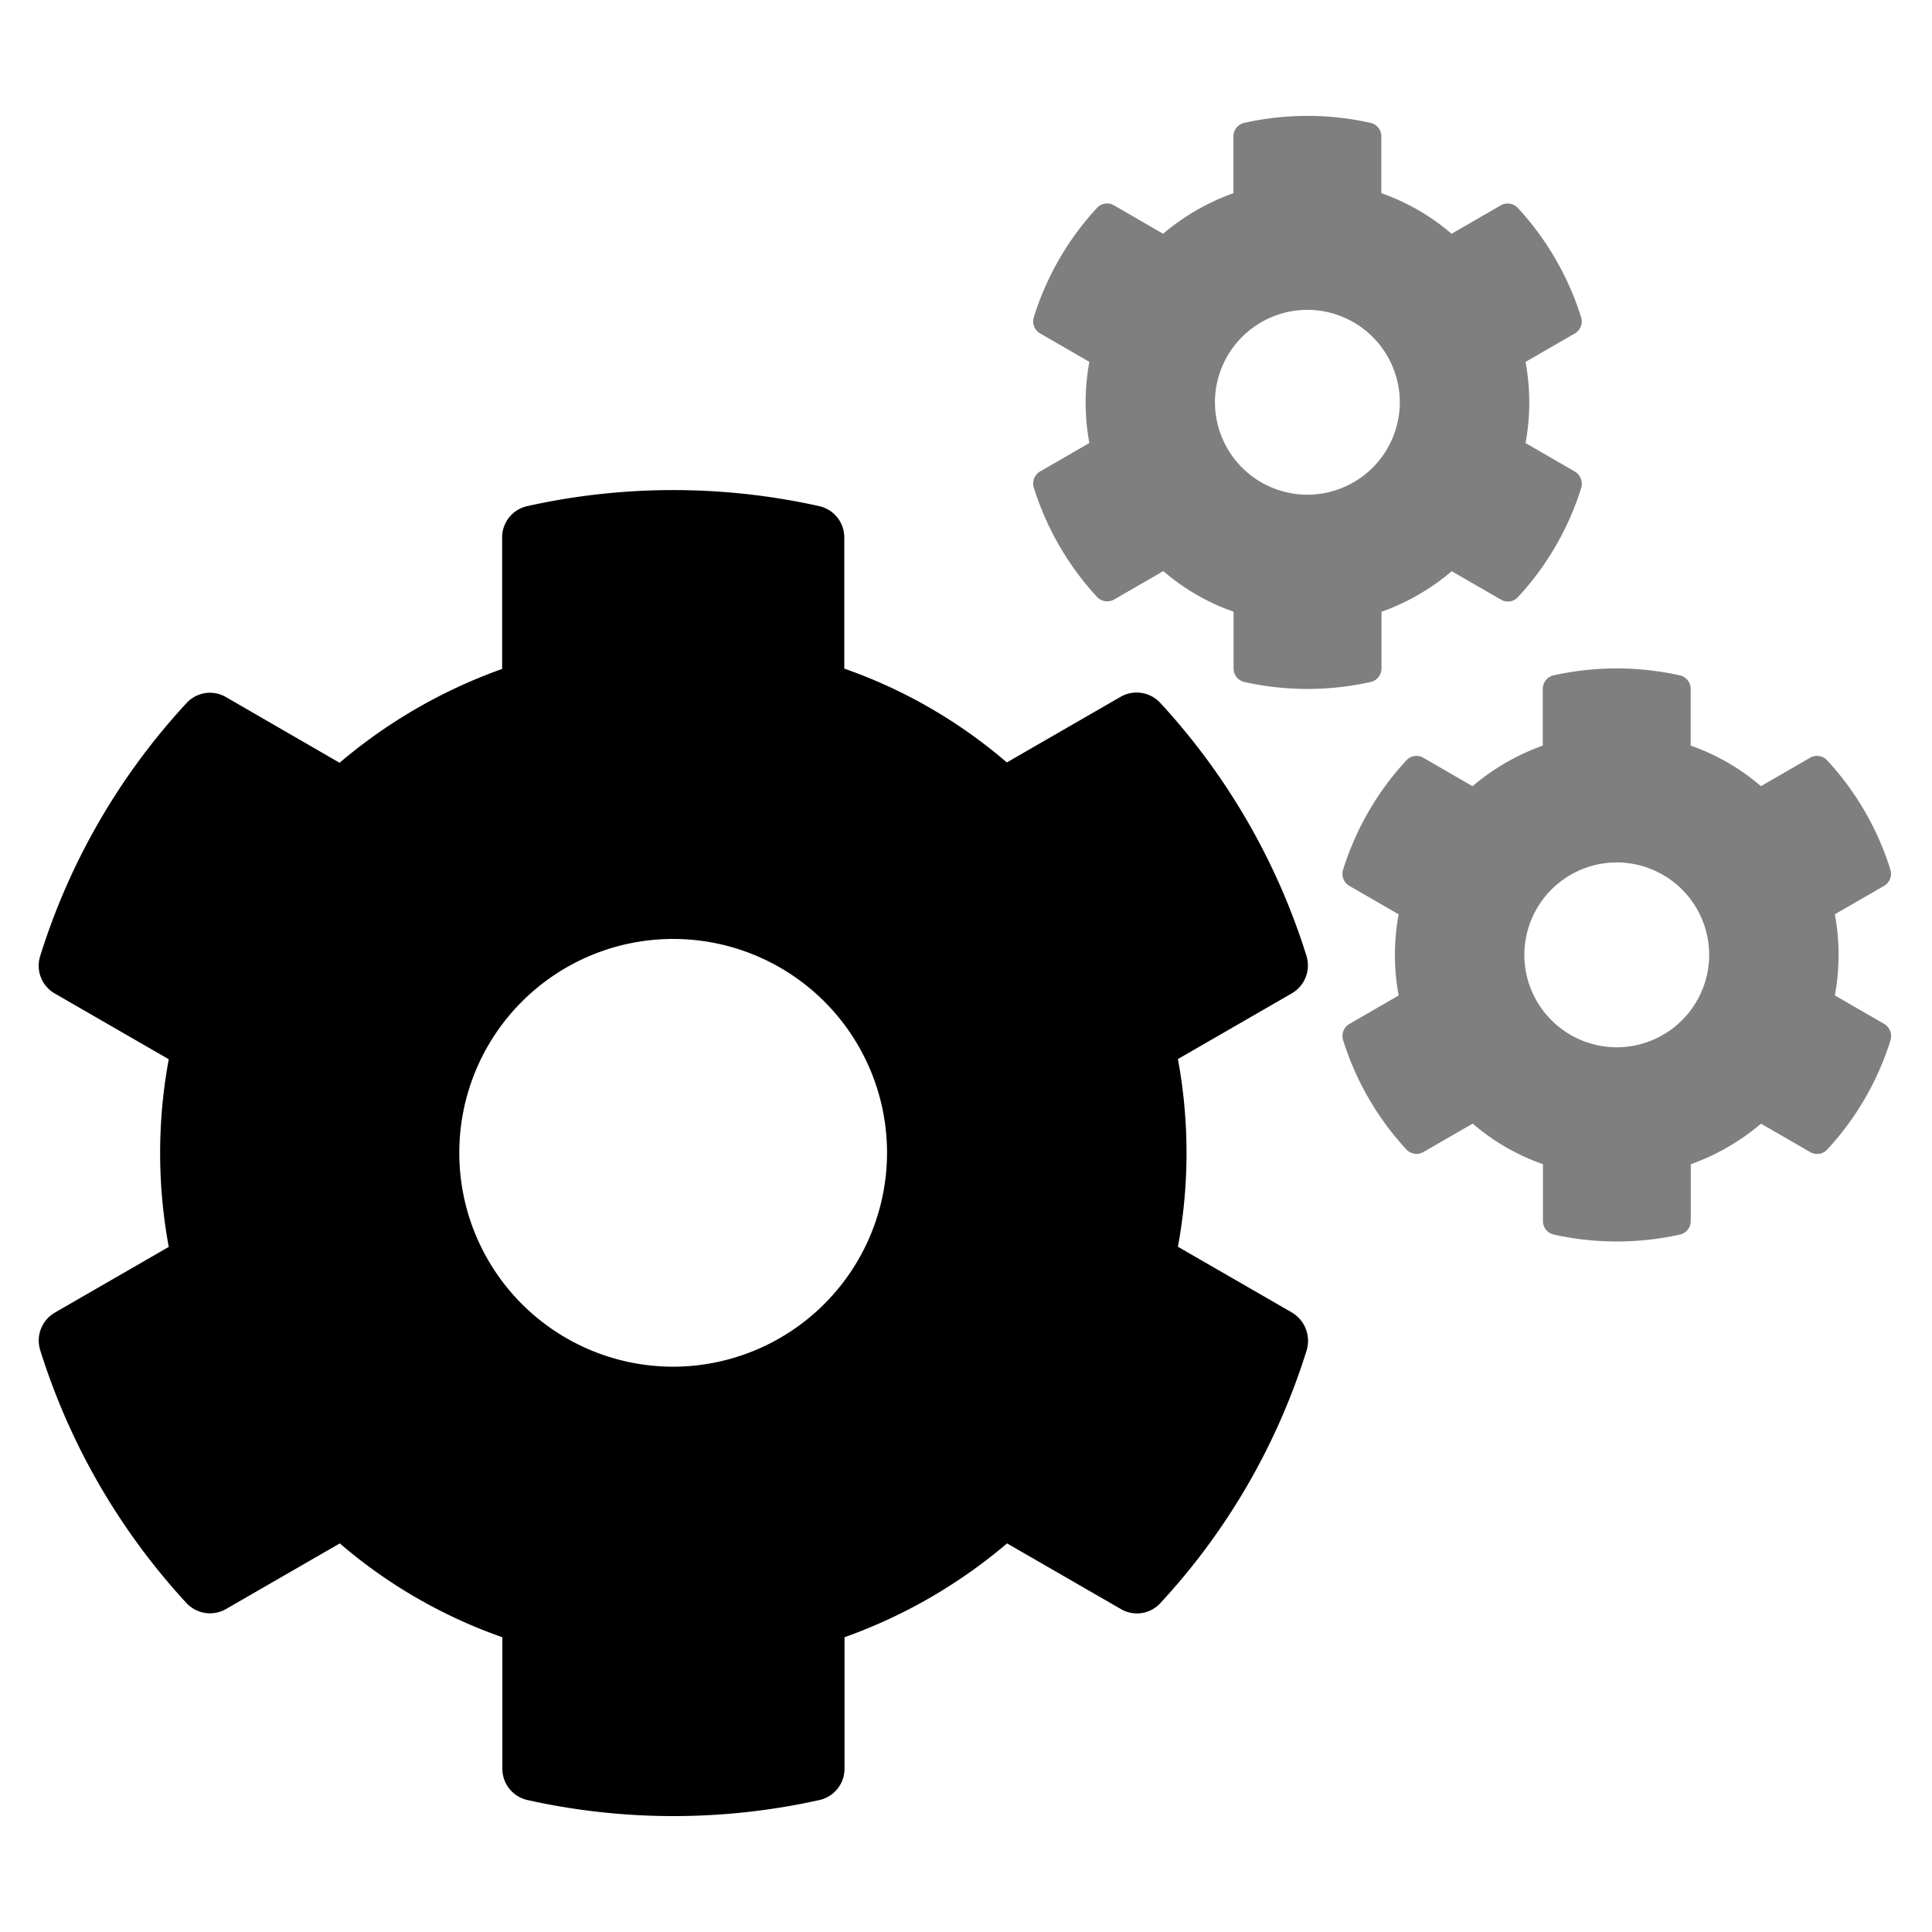 <svg xmlns="http://www.w3.org/2000/svg" xmlns:xlink="http://www.w3.org/1999/xlink" width="100" height="100" viewBox="0 0 100 100"><defs><clipPath id="b"><rect width="100" height="100"/></clipPath></defs><g id="a" clip-path="url(#b)"><path d="M83.507,50.663l-5.895-3.4a26.653,26.653,0,0,0,0-9.714l5.895-3.4a1.672,1.672,0,0,0,.761-1.937A34.463,34.463,0,0,0,76.7,19.114a1.665,1.665,0,0,0-2.048-.318l-5.895,3.4a26.114,26.114,0,0,0-8.413-4.857V10.548a1.658,1.658,0,0,0-1.3-1.619,34.786,34.786,0,0,0-15.11,0,1.658,1.658,0,0,0-1.3,1.619v6.808a26.939,26.939,0,0,0-8.413,4.857l-5.881-3.4a1.644,1.644,0,0,0-2.048.318,34.256,34.256,0,0,0-7.569,13.09,1.655,1.655,0,0,0,.761,1.937l5.895,3.4a26.654,26.654,0,0,0,0,9.714l-5.895,3.4a1.672,1.672,0,0,0-.761,1.937A34.463,34.463,0,0,0,26.29,65.7a1.665,1.665,0,0,0,2.048.318l5.895-3.4a26.115,26.115,0,0,0,8.413,4.857v6.808a1.658,1.658,0,0,0,1.3,1.619,34.786,34.786,0,0,0,15.11,0,1.658,1.658,0,0,0,1.3-1.619V67.475a26.938,26.938,0,0,0,8.413-4.857l5.895,3.4a1.644,1.644,0,0,0,2.048-.318,34.256,34.256,0,0,0,7.569-13.09A1.709,1.709,0,0,0,83.507,50.663ZM51.487,53.472A11.07,11.07,0,1,1,62.557,42.4,11.085,11.085,0,0,1,51.487,53.472Z" transform="translate(-16.644 17.268)"/><path d="M-483.051,57.9a.716.716,0,0,1-.562-.7V54.258a11.28,11.28,0,0,1-3.636-2.1L-489.8,53.63a.718.718,0,0,1-.885-.138,14.886,14.886,0,0,1-3.272-5.657.724.724,0,0,1,.329-.838l2.547-1.471a11.511,11.511,0,0,1,0-4.2l-2.547-1.471a.716.716,0,0,1-.329-.838,14.809,14.809,0,0,1,3.272-5.657.71.71,0,0,1,.885-.137l2.542,1.471a11.655,11.655,0,0,1,3.636-2.1V29.656a.717.717,0,0,1,.563-.7,15.036,15.036,0,0,1,6.53,0,.717.717,0,0,1,.562.7v2.936a11.282,11.282,0,0,1,3.636,2.1l2.548-1.472a.718.718,0,0,1,.885.138,14.9,14.9,0,0,1,3.271,5.657.723.723,0,0,1-.329.837l-2.547,1.471a11.55,11.55,0,0,1,0,4.2l2.547,1.471a.737.737,0,0,1,.335.843,14.8,14.8,0,0,1-3.271,5.657.711.711,0,0,1-.886.138l-2.547-1.471a11.655,11.655,0,0,1-3.636,2.1V57.2a.715.715,0,0,1-.562.7,14.965,14.965,0,0,1-3.265.359A14.987,14.987,0,0,1-483.051,57.9Zm-1.525-14.477a4.79,4.79,0,0,0,4.784,4.784,4.79,4.79,0,0,0,4.784-4.784,4.79,4.79,0,0,0-4.784-4.784A4.79,4.79,0,0,0-484.575,43.422ZM-499.064,29.3a.716.716,0,0,1-.562-.7V25.661a11.279,11.279,0,0,1-3.636-2.1l-2.548,1.472a.72.72,0,0,1-.885-.138,14.908,14.908,0,0,1-3.271-5.657.722.722,0,0,1,.329-.837l2.547-1.471a11.545,11.545,0,0,1,0-4.2l-2.547-1.472a.715.715,0,0,1-.329-.837A14.814,14.814,0,0,1-506.7,4.766a.71.71,0,0,1,.885-.138l2.542,1.471A11.64,11.64,0,0,1-499.633,4V1.058a.715.715,0,0,1,.563-.7,15.022,15.022,0,0,1,6.53,0,.716.716,0,0,1,.562.7V4a11.279,11.279,0,0,1,3.636,2.1l2.548-1.471a.72.72,0,0,1,.885.138,14.9,14.9,0,0,1,3.272,5.657.723.723,0,0,1-.328.837l-2.548,1.472a11.5,11.5,0,0,1,0,4.2l2.548,1.471a.74.74,0,0,1,.335.843A14.814,14.814,0,0,1-484.9,24.9a.71.71,0,0,1-.885.138l-2.548-1.472a11.637,11.637,0,0,1-3.636,2.1V28.6a.716.716,0,0,1-.562.7,15,15,0,0,1-3.266.359A14.969,14.969,0,0,1-499.064,29.3Zm-1.525-14.478a4.791,4.791,0,0,0,4.784,4.784,4.791,4.791,0,0,0,4.784-4.784,4.791,4.791,0,0,0-4.784-4.784A4.791,4.791,0,0,0-500.59,14.825Z" transform="translate(563.475 6)" opacity="0.5"/></g></svg>
